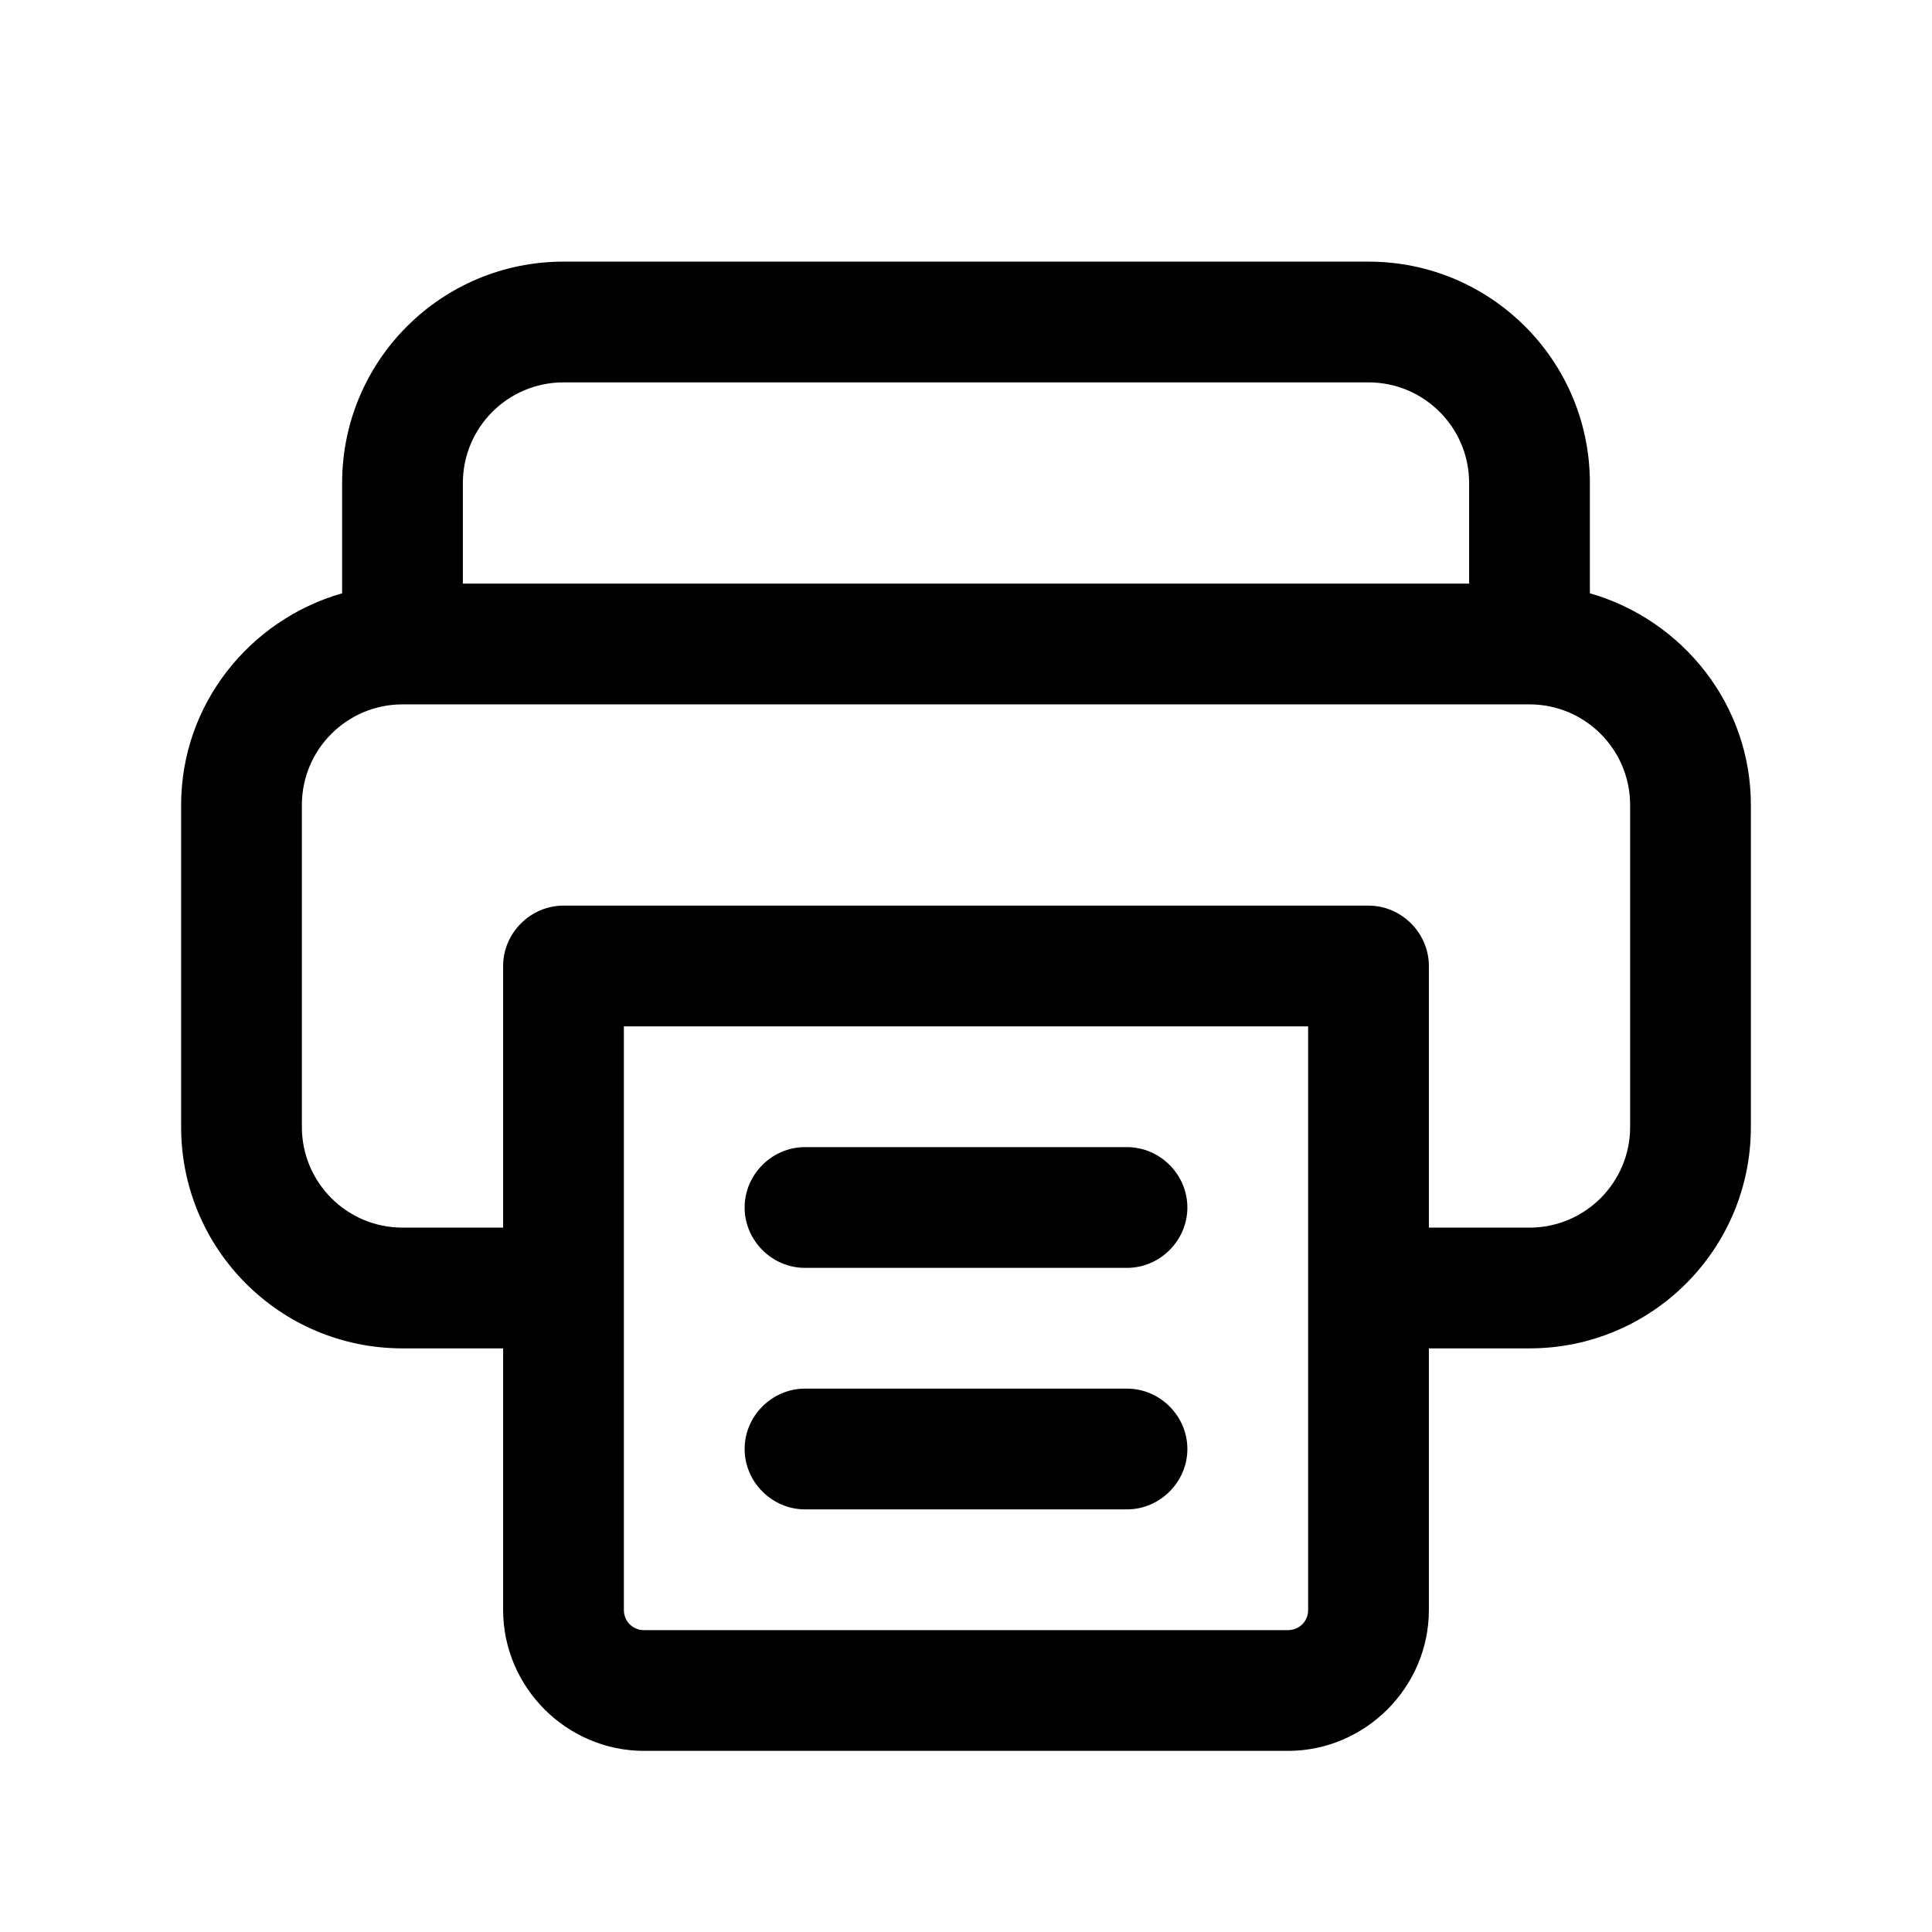<?xml version="1.0" encoding="UTF-8"?><svg xmlns="http://www.w3.org/2000/svg" viewBox="0 0 24 24"><g id="a"/><g id="b"/><g id="c"/><g id="d"/><g id="e"/><g id="f"/><g id="g"><g><path d="M19.75,7.37v-1.37c0-1.52-1.23-2.75-2.75-2.75H7c-1.52,0-2.75,1.23-2.75,2.75v1.37c-1.15,.33-2,1.38-2,2.63v4c0,1.52,1.23,2.75,2.75,2.75h1.25v3.25c0,.96,.79,1.75,1.75,1.75h8c.96,0,1.75-.79,1.75-1.75v-3.25h1.25c1.52,0,2.75-1.23,2.75-2.75v-4c0-1.25-.85-2.3-2-2.63ZM7,4.75h10c.69,0,1.25,.56,1.25,1.25v1.25H5.75v-1.25c0-.69,.56-1.25,1.25-1.25Zm9.25,15.25c0,.14-.11,.25-.25,.25H8c-.14,0-.25-.11-.25-.25v-7.25h8.5v7.25Zm4-6c0,.69-.56,1.25-1.25,1.25h-1.25v-3.25c0-.41-.34-.75-.75-.75H7c-.41,0-.75,.34-.75,.75v3.25h-1.25c-.69,0-1.25-.56-1.25-1.25v-4c0-.69,.56-1.25,1.25-1.25h14c.69,0,1.25,.56,1.25,1.25v4Z"/><path d="M14,14.25h-4c-.41,0-.75,.34-.75,.75s.34,.75,.75,.75h4c.41,0,.75-.34,.75-.75s-.34-.75-.75-.75Z"/><path d="M14,17.25h-4c-.41,0-.75,.34-.75,.75s.34,.75,.75,.75h4c.41,0,.75-.34,.75-.75s-.34-.75-.75-.75Z"/></g></g><g id="h"/><g id="i"/><g id="j"/><g id="k"/><g id="l"/><g id="m"/><g id="n"/><g id="o"/><g id="p"/><g id="q"/><g id="r"/><g id="s"/><g id="t"/><g id="u"/></svg>